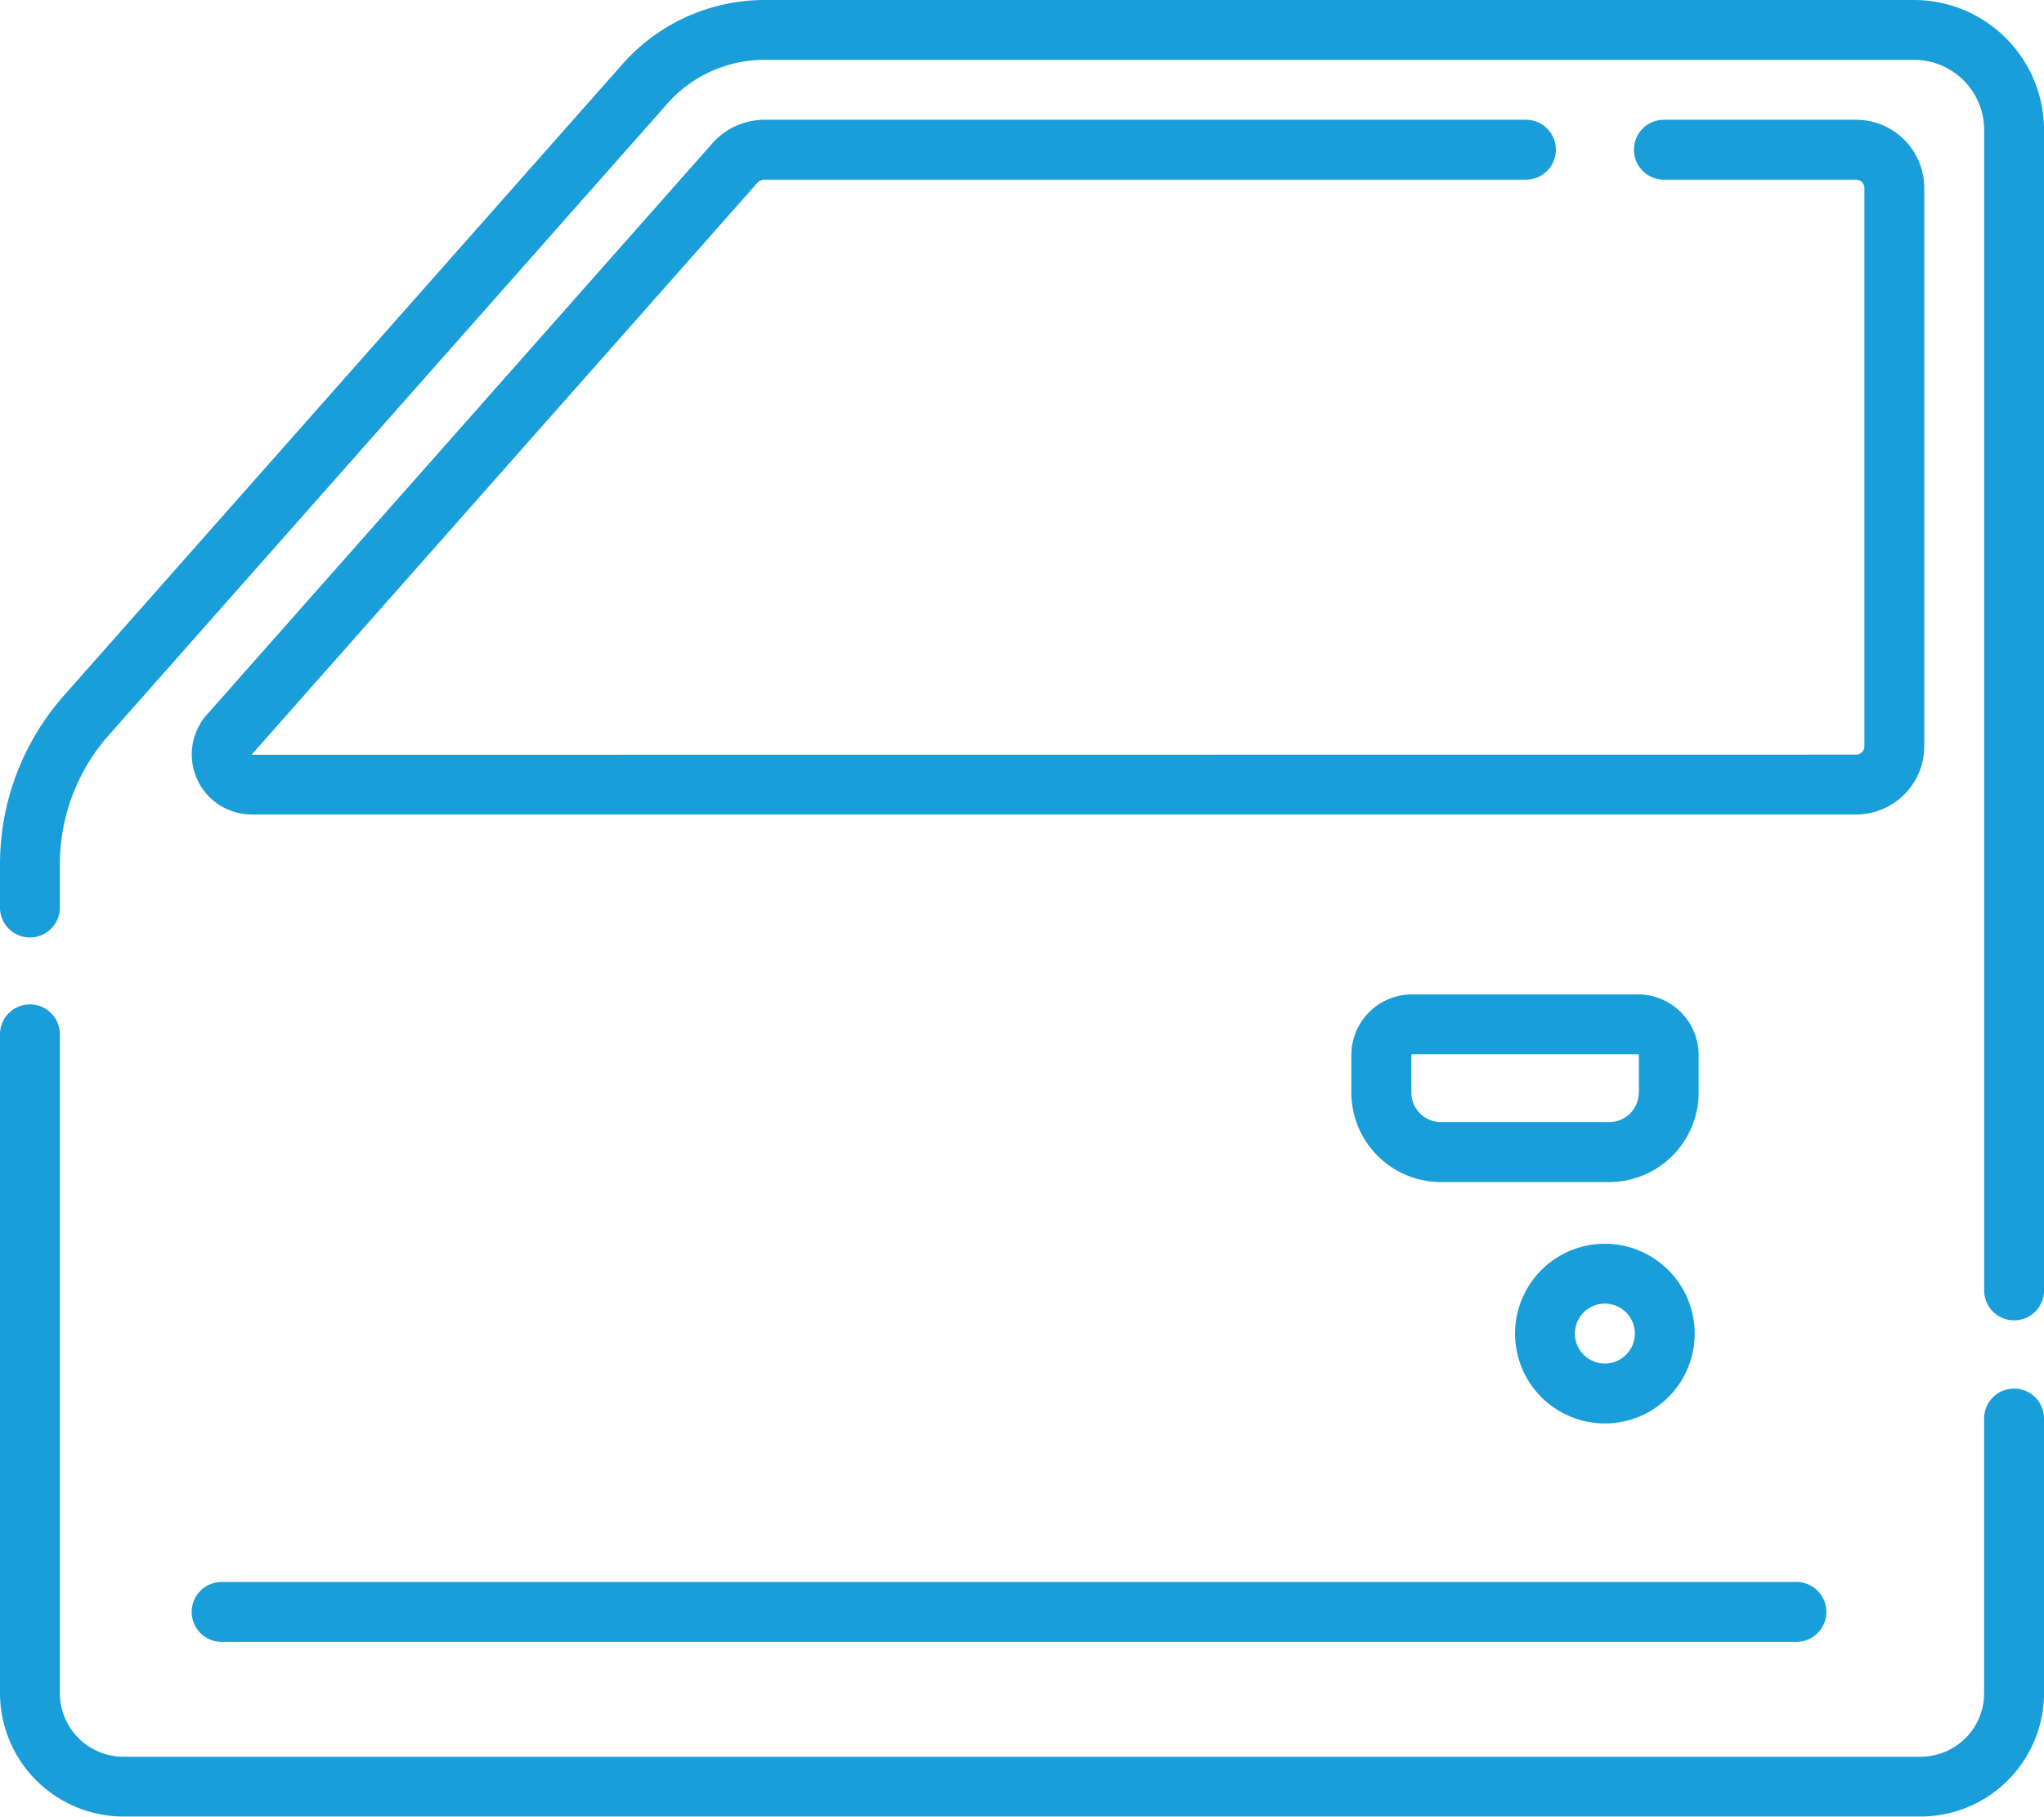 <svg id="car-door" xmlns="http://www.w3.org/2000/svg" width="82.984" height="73.746" viewBox="0 0 82.984 73.746">
  <g id="Group_10025" data-name="Group 10025" transform="translate(0 0)">
    <path id="Path_881" data-name="Path 881" d="M81.769,295.829a1.215,1.215,0,0,0-1.216,1.216V308.2a2.583,2.583,0,0,1-2.587,2.573H5.018A2.583,2.583,0,0,1,2.431,308.2V281.485a1.216,1.216,0,1,0-2.431,0V308.2a5.017,5.017,0,0,0,5.018,5H77.967a5.017,5.017,0,0,0,5.018-5v-11.16A1.216,1.216,0,0,0,81.769,295.829Z" transform="translate(0 -239.463)" fill="#199ed9"/>
    <path id="Path_882" data-name="Path 882" d="M77.7,28.5H31.043a7.7,7.7,0,0,0-5.761,2.592L2.6,56.728A10.333,10.333,0,0,0,0,63.58v1.793a1.216,1.216,0,0,0,2.431,0V63.58a7.9,7.9,0,0,1,1.988-5.241L27.1,32.7a5.263,5.263,0,0,1,3.94-1.772H77.7a2.851,2.851,0,0,1,2.855,2.841V80.845a1.216,1.216,0,1,0,2.431,0V33.772A5.285,5.285,0,0,0,77.7,28.5Z" transform="translate(0 -28.5)" fill="#199ed9"/>
    <path id="Path_883" data-name="Path 883" d="M70.967,61.063a.4.4,0,0,1,.3-.132h30.871a1.216,1.216,0,1,0,0-2.431H71.266a2.83,2.83,0,0,0-2.119.952L48.619,82.65a2.436,2.436,0,0,0,1.825,4.05h65.133a2.771,2.771,0,0,0,2.768-2.768V61.268a2.771,2.771,0,0,0-2.768-2.768h-7.767a1.216,1.216,0,1,0,0,2.431h7.767a.337.337,0,0,1,.337.337V83.933a.337.337,0,0,1-.337.337l-65.133.006s-.008-.013,0-.013Z" transform="translate(-40.222 -53.638)" fill="#199ed9"/>
    <path id="Path_884" data-name="Path 884" d="M352.6,280.007a2.465,2.465,0,0,0-2.462-2.462h-9.176a2.465,2.465,0,0,0-2.462,2.462v1.521a3.638,3.638,0,0,0,3.634,3.634h6.832a3.638,3.638,0,0,0,3.634-3.634v-1.521Zm-2.431,1.521a1.2,1.2,0,0,1-1.2,1.2h-6.832a1.2,1.2,0,0,1-1.2-1.2v-1.521a.031.031,0,0,1,.031-.031h9.176a.031.031,0,0,1,.031.031v1.521Z" transform="translate(-283.637 -237.18)" fill="#199ed9"/>
    <path id="Path_885" data-name="Path 885" d="M383.147,340a3.647,3.647,0,1,0,3.647,3.647A3.651,3.651,0,0,0,383.147,340Zm0,4.862a1.216,1.216,0,1,1,1.216-1.216A1.217,1.217,0,0,1,383.147,344.862Z" transform="translate(-317.991 -289.513)" fill="#199ed9"/>
    <path id="Path_886" data-name="Path 886" d="M48.016,425.9a1.216,1.216,0,0,0,1.216,1.216H113.2a1.216,1.216,0,0,0,0-2.431H49.232a1.216,1.216,0,0,0-1.216,1.216Z" transform="translate(-40.234 -360.468)" fill="#199ed9"/>
  </g>
</svg>
